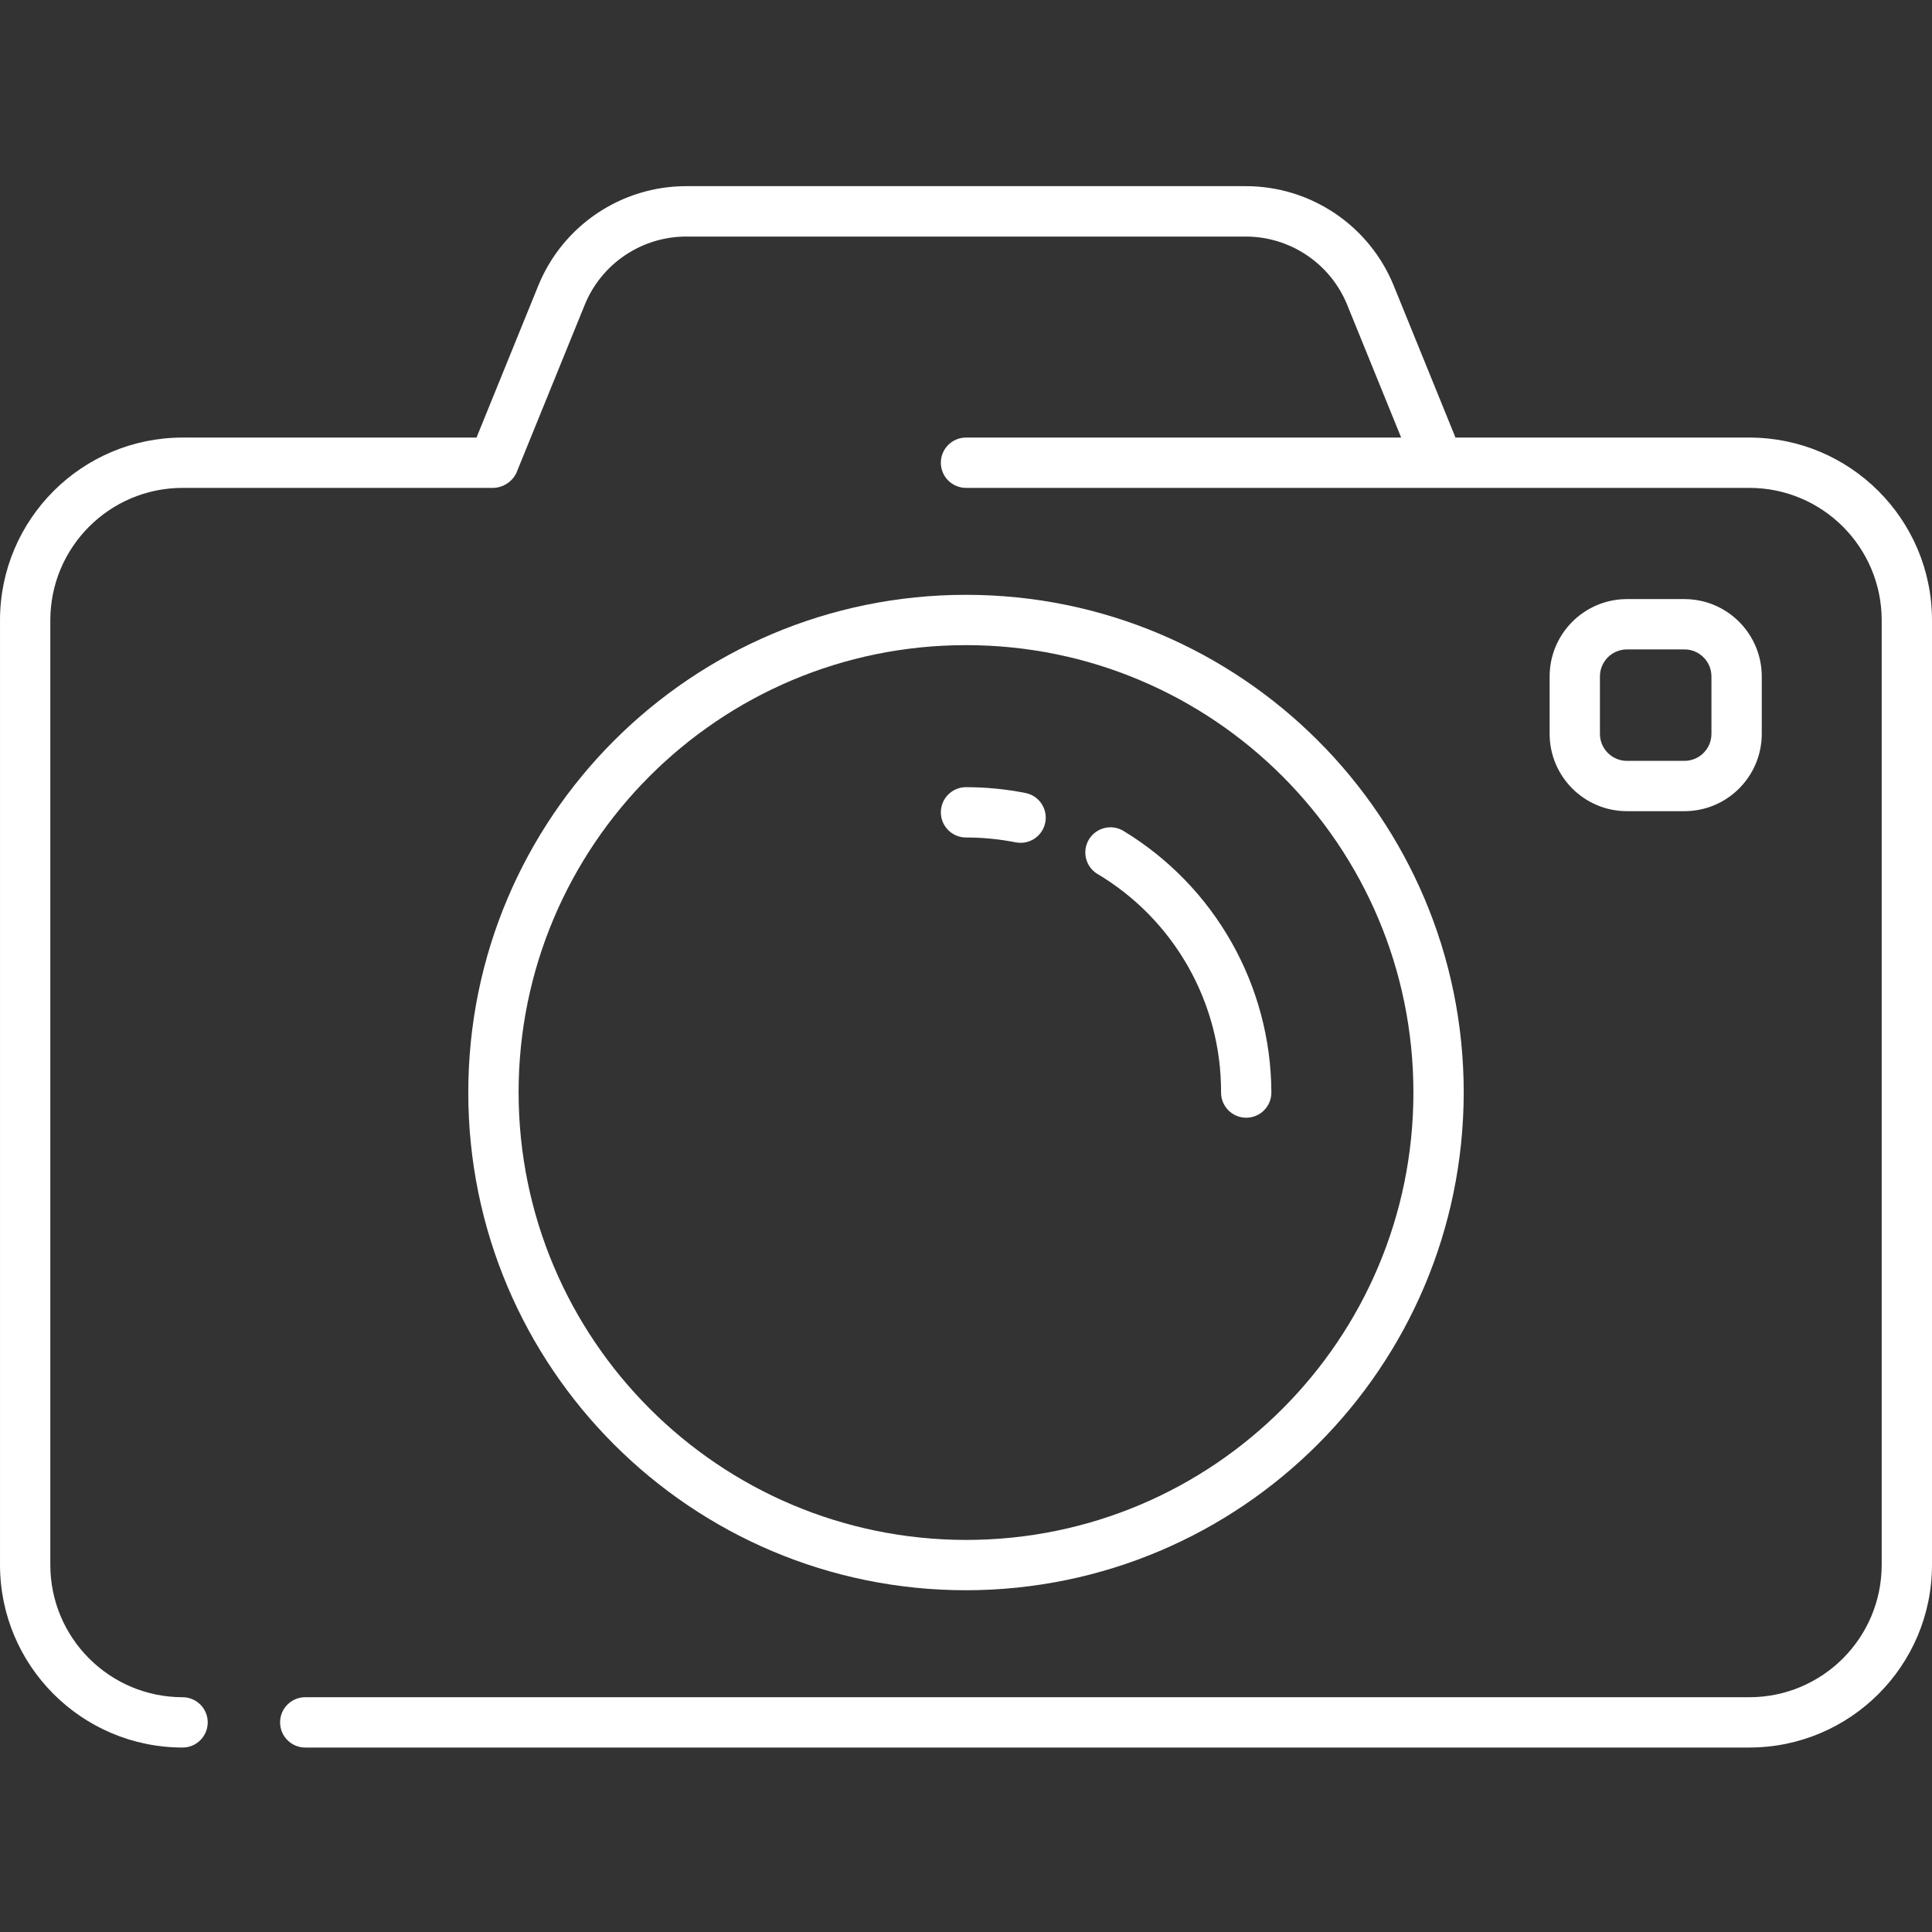 <?xml version="1.0"?>
<svg xmlns="http://www.w3.org/2000/svg" height="512px" viewBox="0 -37 384 384" width="512px"><rect x="0" y="-37" width="384" height="384" fill="#333333" stroke="none"/><path d="m290.926 180.152c0-54.633-44.293-98.926-98.926-98.926s-98.926 44.293-98.926 98.926c0 54.633 44.293 98.922 98.926 98.922 54.609-.059 98.863-44.312 98.926-98.922zm-187.852 0c0-49.113 39.812-88.926 88.926-88.926s88.926 39.812 88.926 88.926c0 49.109-39.812 88.922-88.926 88.922-49.09-.055-88.867-39.832-88.926-88.922zm0 0" fill="#FFFFFF"/><path d="m218.066 136.664c15.336 9.113 24.703 25.656 24.629 43.492 0 2.762 2.238 5 5 5 2.762 0 5-2.238 5-5-.07-21.312-11.25-41.047-29.496-52.062-2.359-1.352-5.367-.57-6.77 1.762-1.398 2.332-.68 5.352 1.617 6.805zm0 0" fill="#FFFFFF"/><path d="m201.883 130.422c.324.062.648.094.977.094 2.57-.004 4.719-1.957 4.965-4.516.25-2.559-1.48-4.887-4-5.387-3.895-.77-7.855-1.156-11.824-1.156-2.762 0-5 2.238-5 5s2.238 5 5 5c3.316 0 6.629.324 9.883.965zm0 0" fill="#FFFFFF"/><path d="m347.715 49.969h-58.426l-12.234-30.094c-4.855-12.039-16.551-19.91-29.531-19.875h-111.047c-12.98-.035-24.676 7.836-29.531 19.875l-12.234 30.094h-58.426c-20.031.02-36.262 16.254-36.285 36.285v187.797c.023 20.031 16.254 36.262 36.285 36.285 2.762 0 5-2.238 5-5 0-2.762-2.238-5-5-5-14.512-.016-26.266-11.773-26.285-26.285v-187.797c.02-14.512 11.773-26.27 26.285-26.285h61.82c1.988-.082 3.762-1.273 4.586-3.086v-.027l13.5-33.199c3.332-8.262 11.359-13.664 20.27-13.641h111.062c8.91-.023 16.938 5.379 20.27 13.641l10.699 26.312h-86.492c-2.762 0-5 2.238-5 5s2.238 5 5 5h155.715c14.512.016 26.266 11.773 26.285 26.285v187.797c-.02 14.512-11.773 26.27-26.285 26.285h-287.047c-2.762 0-5 2.238-5 5 0 2.762 2.238 5 5 5h287.047c20.031-.023 36.262-16.254 36.285-36.285v-187.797c-.023-20.031-16.254-36.266-36.285-36.285zm0 0" fill="#FFFFFF"/><path d="m334.801 124.227c8.48-.008 15.352-6.883 15.363-15.363v-11.422c-.012-8.48-6.883-15.355-15.363-15.367h-11.438c-8.48.012-15.352 6.887-15.363 15.367v11.422c.012 8.48 6.883 15.355 15.363 15.363zm-16.801-15.363v-11.422c.004-2.961 2.402-5.359 5.363-5.367h11.438c2.961.008 5.359 2.406 5.363 5.367v11.422c-.004 2.961-2.402 5.359-5.363 5.363h-11.438c-2.961-.004-5.359-2.402-5.363-5.363zm0 0" fill="#FFFFFF"/></svg>
